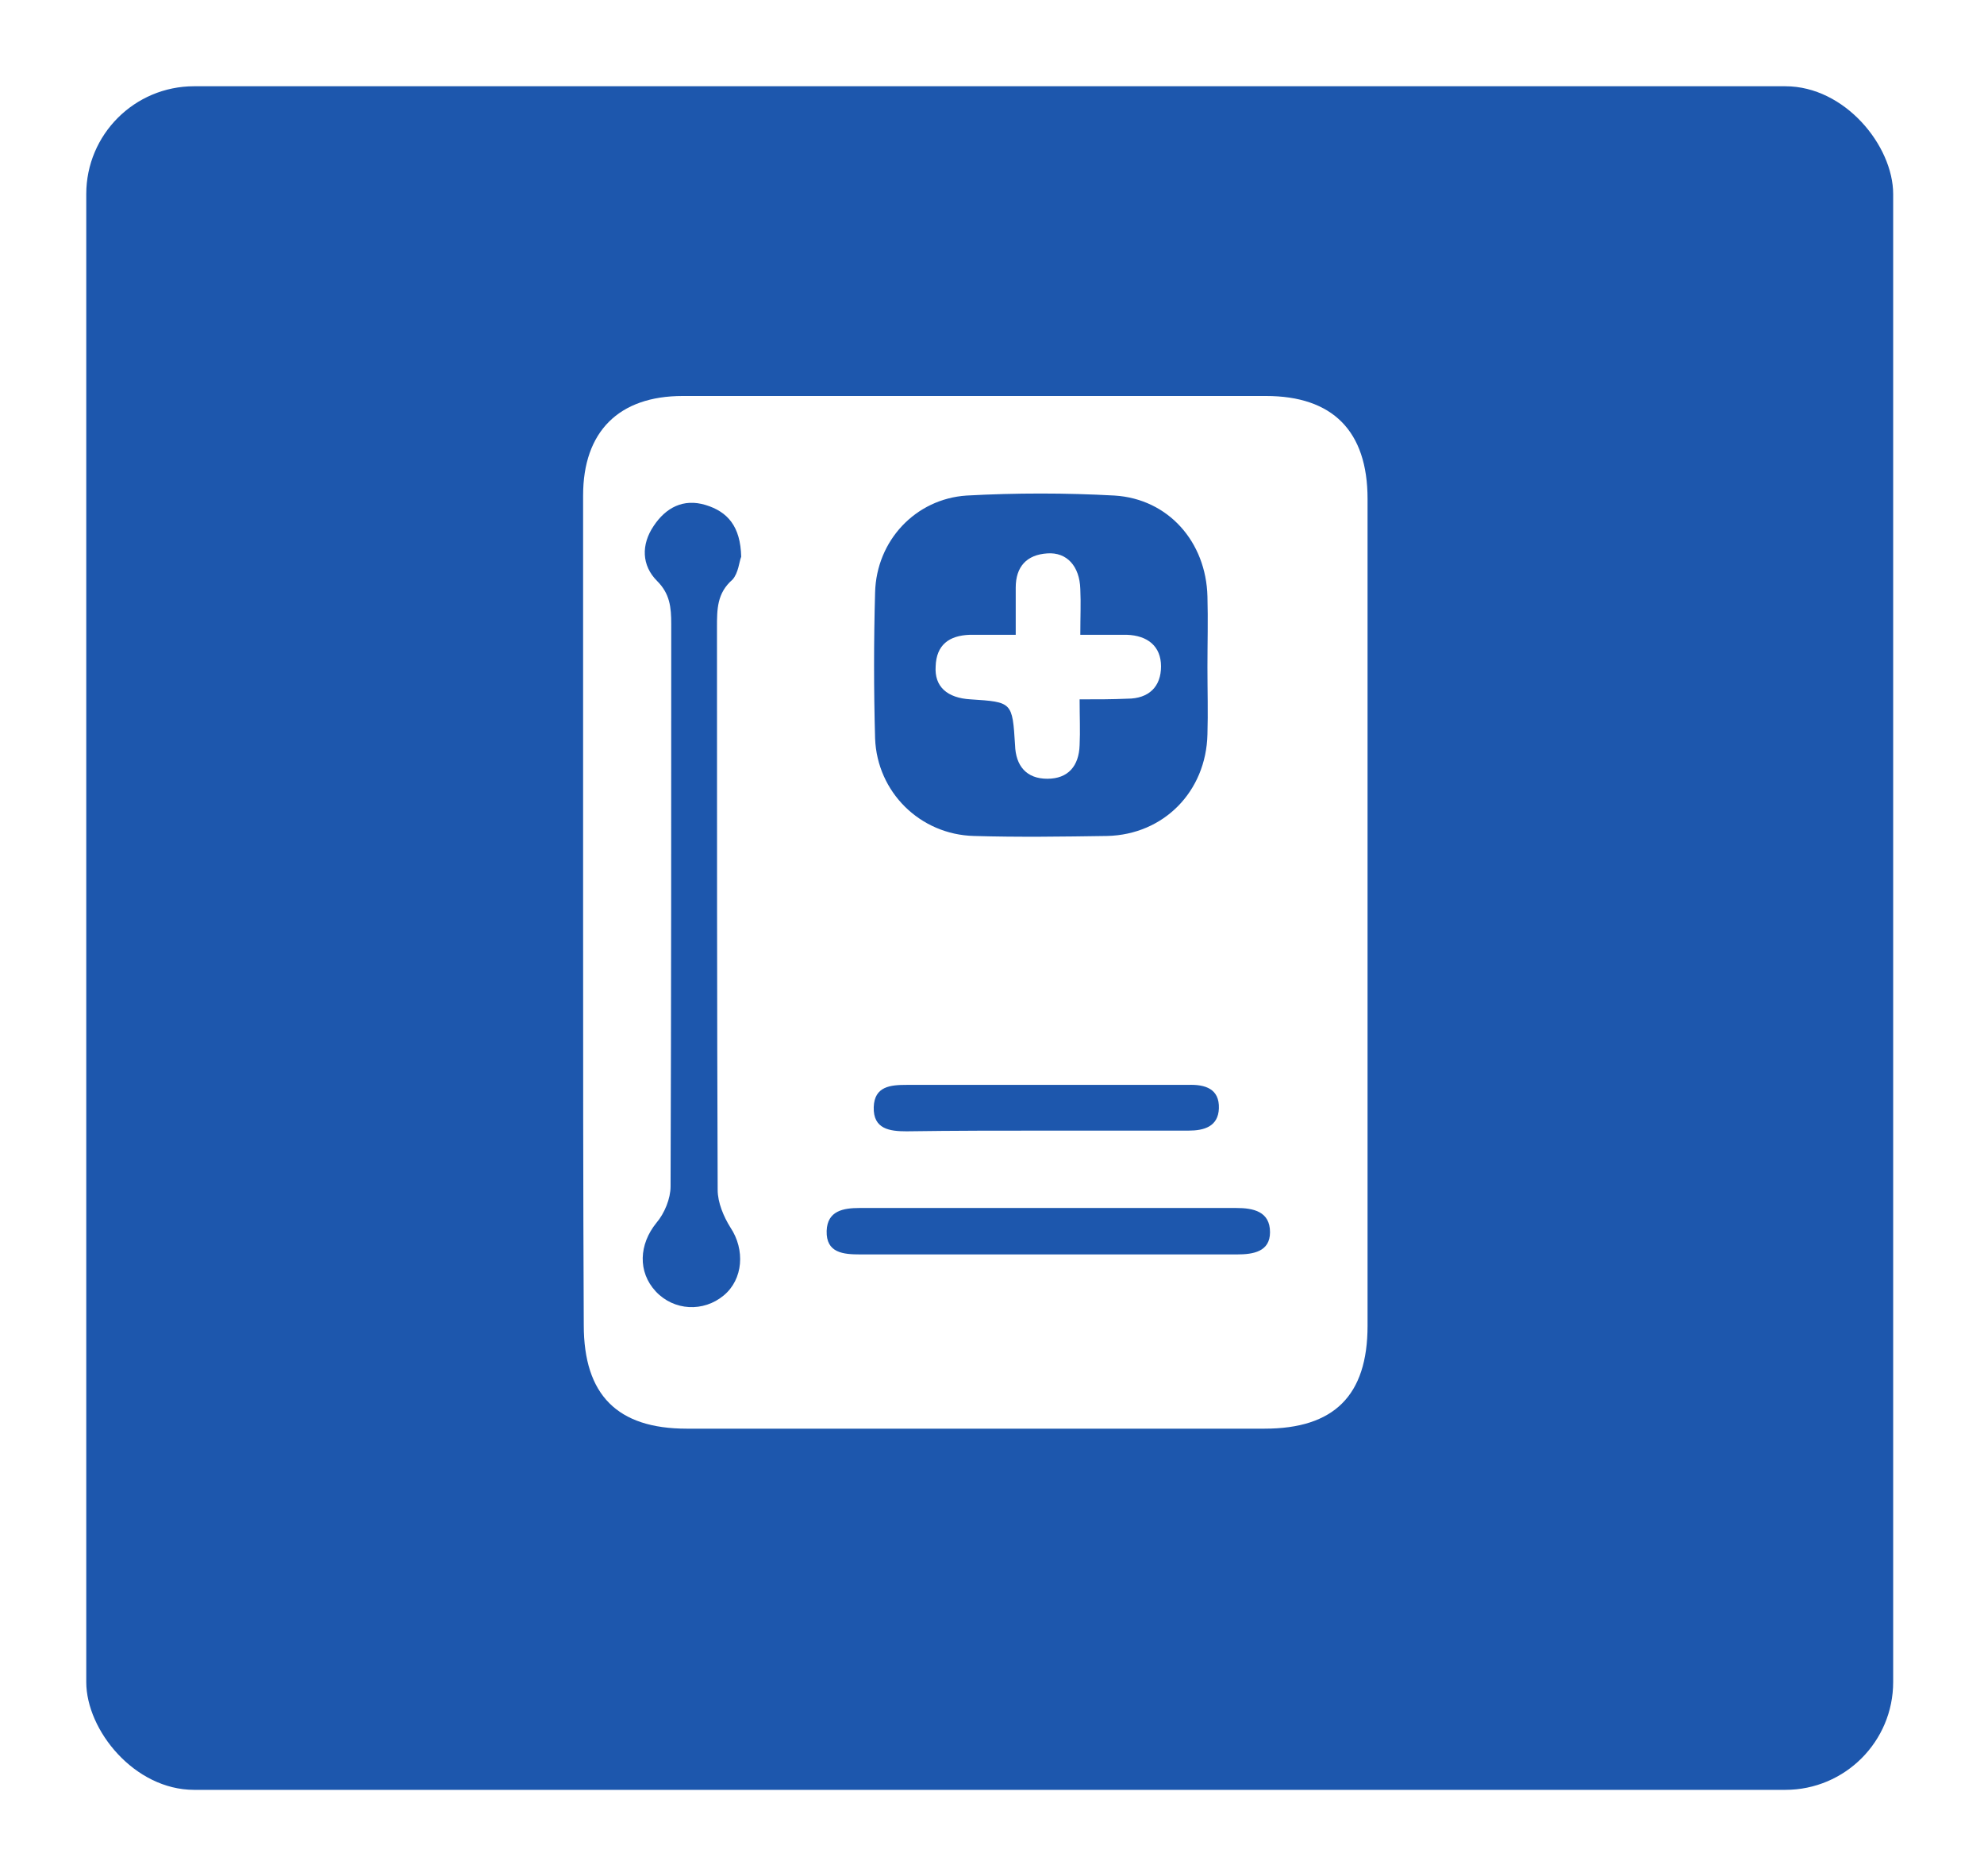 <svg width="92" height="87" viewBox="0 0 92 87" fill="none" xmlns="http://www.w3.org/2000/svg">
<g filter="url(#filter0_d_1_86047)">
<rect x="4" y="3" width="83.788" height="79" rx="5" fill="#1D57AD"/>
</g>
<path d="M27.039 42.322C27.039 35.865 27.039 29.438 27.039 22.98C27.039 20.016 28.692 18.363 31.656 18.363C40.672 18.363 49.688 18.363 58.705 18.363C61.793 18.363 63.415 19.985 63.415 23.136C63.415 35.927 63.415 48.687 63.415 61.478C63.415 64.722 61.855 66.251 58.642 66.251C49.72 66.251 40.766 66.251 31.843 66.251C28.63 66.251 27.07 64.691 27.07 61.447C27.039 55.051 27.039 48.687 27.039 42.322ZM55.99 30.935C55.99 29.843 56.022 28.752 55.99 27.66C55.928 25.133 54.181 23.136 51.685 22.98C49.408 22.855 47.099 22.855 44.822 22.98C42.451 23.136 40.641 25.07 40.579 27.473C40.516 29.719 40.516 31.996 40.579 34.242C40.672 36.738 42.669 38.704 45.165 38.766C47.224 38.828 49.283 38.797 51.342 38.766C53.962 38.704 55.928 36.707 55.99 34.055C56.022 33.057 55.99 31.996 55.99 30.935ZM34.37 25.819C34.339 24.415 33.746 23.729 32.717 23.417C31.688 23.105 30.876 23.542 30.315 24.384C29.722 25.257 29.753 26.225 30.471 26.942C31.064 27.535 31.126 28.159 31.126 28.939C31.126 37.643 31.126 46.316 31.095 55.02C31.095 55.581 30.814 56.268 30.44 56.705C29.628 57.703 29.566 58.982 30.408 59.887C31.251 60.791 32.623 60.854 33.559 60.074C34.464 59.325 34.558 57.952 33.871 56.923C33.559 56.424 33.279 55.769 33.279 55.176C33.247 46.472 33.247 37.799 33.247 29.095C33.247 28.252 33.247 27.504 33.965 26.88C34.246 26.568 34.277 26.037 34.37 25.819ZM48.503 58.171C51.467 58.171 54.399 58.171 57.363 58.171C58.112 58.171 58.892 58.046 58.892 57.141C58.892 56.174 58.112 56.018 57.332 56.018C51.498 56.018 45.664 56.018 39.861 56.018C39.112 56.018 38.364 56.143 38.333 57.079C38.301 58.108 39.112 58.171 39.892 58.171C42.763 58.171 45.633 58.171 48.503 58.171ZM48.596 52.43C50.78 52.43 52.933 52.43 55.117 52.43C55.834 52.43 56.489 52.243 56.521 51.401C56.552 50.496 55.897 50.278 55.086 50.309C50.749 50.309 46.382 50.309 42.045 50.309C41.296 50.309 40.548 50.371 40.516 51.339C40.485 52.368 41.265 52.462 42.045 52.462C44.229 52.43 46.413 52.43 48.596 52.43Z" fill="white"/>
<path d="M50.063 32.431C50.063 33.243 50.095 33.898 50.063 34.553C50.032 35.52 49.533 36.113 48.566 36.113C47.599 36.113 47.1 35.52 47.069 34.553C46.944 32.556 46.944 32.556 45.01 32.431C43.918 32.369 43.325 31.839 43.387 30.903C43.419 29.904 44.011 29.468 44.978 29.437C45.633 29.437 46.289 29.437 47.1 29.437C47.1 28.625 47.1 27.939 47.1 27.253C47.1 26.286 47.599 25.724 48.566 25.662C49.471 25.599 50.063 26.254 50.095 27.315C50.126 27.97 50.095 28.625 50.095 29.437C50.875 29.437 51.561 29.437 52.247 29.437C53.215 29.468 53.838 29.967 53.838 30.903C53.838 31.839 53.277 32.4 52.279 32.4C51.561 32.431 50.937 32.431 50.063 32.431Z" fill="white"/>
<defs>
<filter id="filter0_d_1_86047" x="0" y="0" width="91.789" height="87" filterUnits="userSpaceOnUse" color-interpolation-filters="sRGB">
<feFlood flood-opacity="0" result="BackgroundImageFix"/>
<feColorMatrix in="SourceAlpha" type="matrix" values="0 0 0 0 0 0 0 0 0 0 0 0 0 0 0 0 0 0 127 0" result="hardAlpha"/>
<feOffset dy="1"/>
<feGaussianBlur stdDeviation="2"/>
<feComposite in2="hardAlpha" operator="out"/>
<feColorMatrix type="matrix" values="0 0 0 0 0 0 0 0 0 0 0 0 0 0 0 0 0 0 0.25 0"/>
<feBlend mode="normal" in2="BackgroundImageFix" result="effect1_dropShadow_1_86047"/>
<feBlend mode="normal" in="SourceGraphic" in2="effect1_dropShadow_1_86047" result="shape"/>
</filter>
</defs>
</svg>
